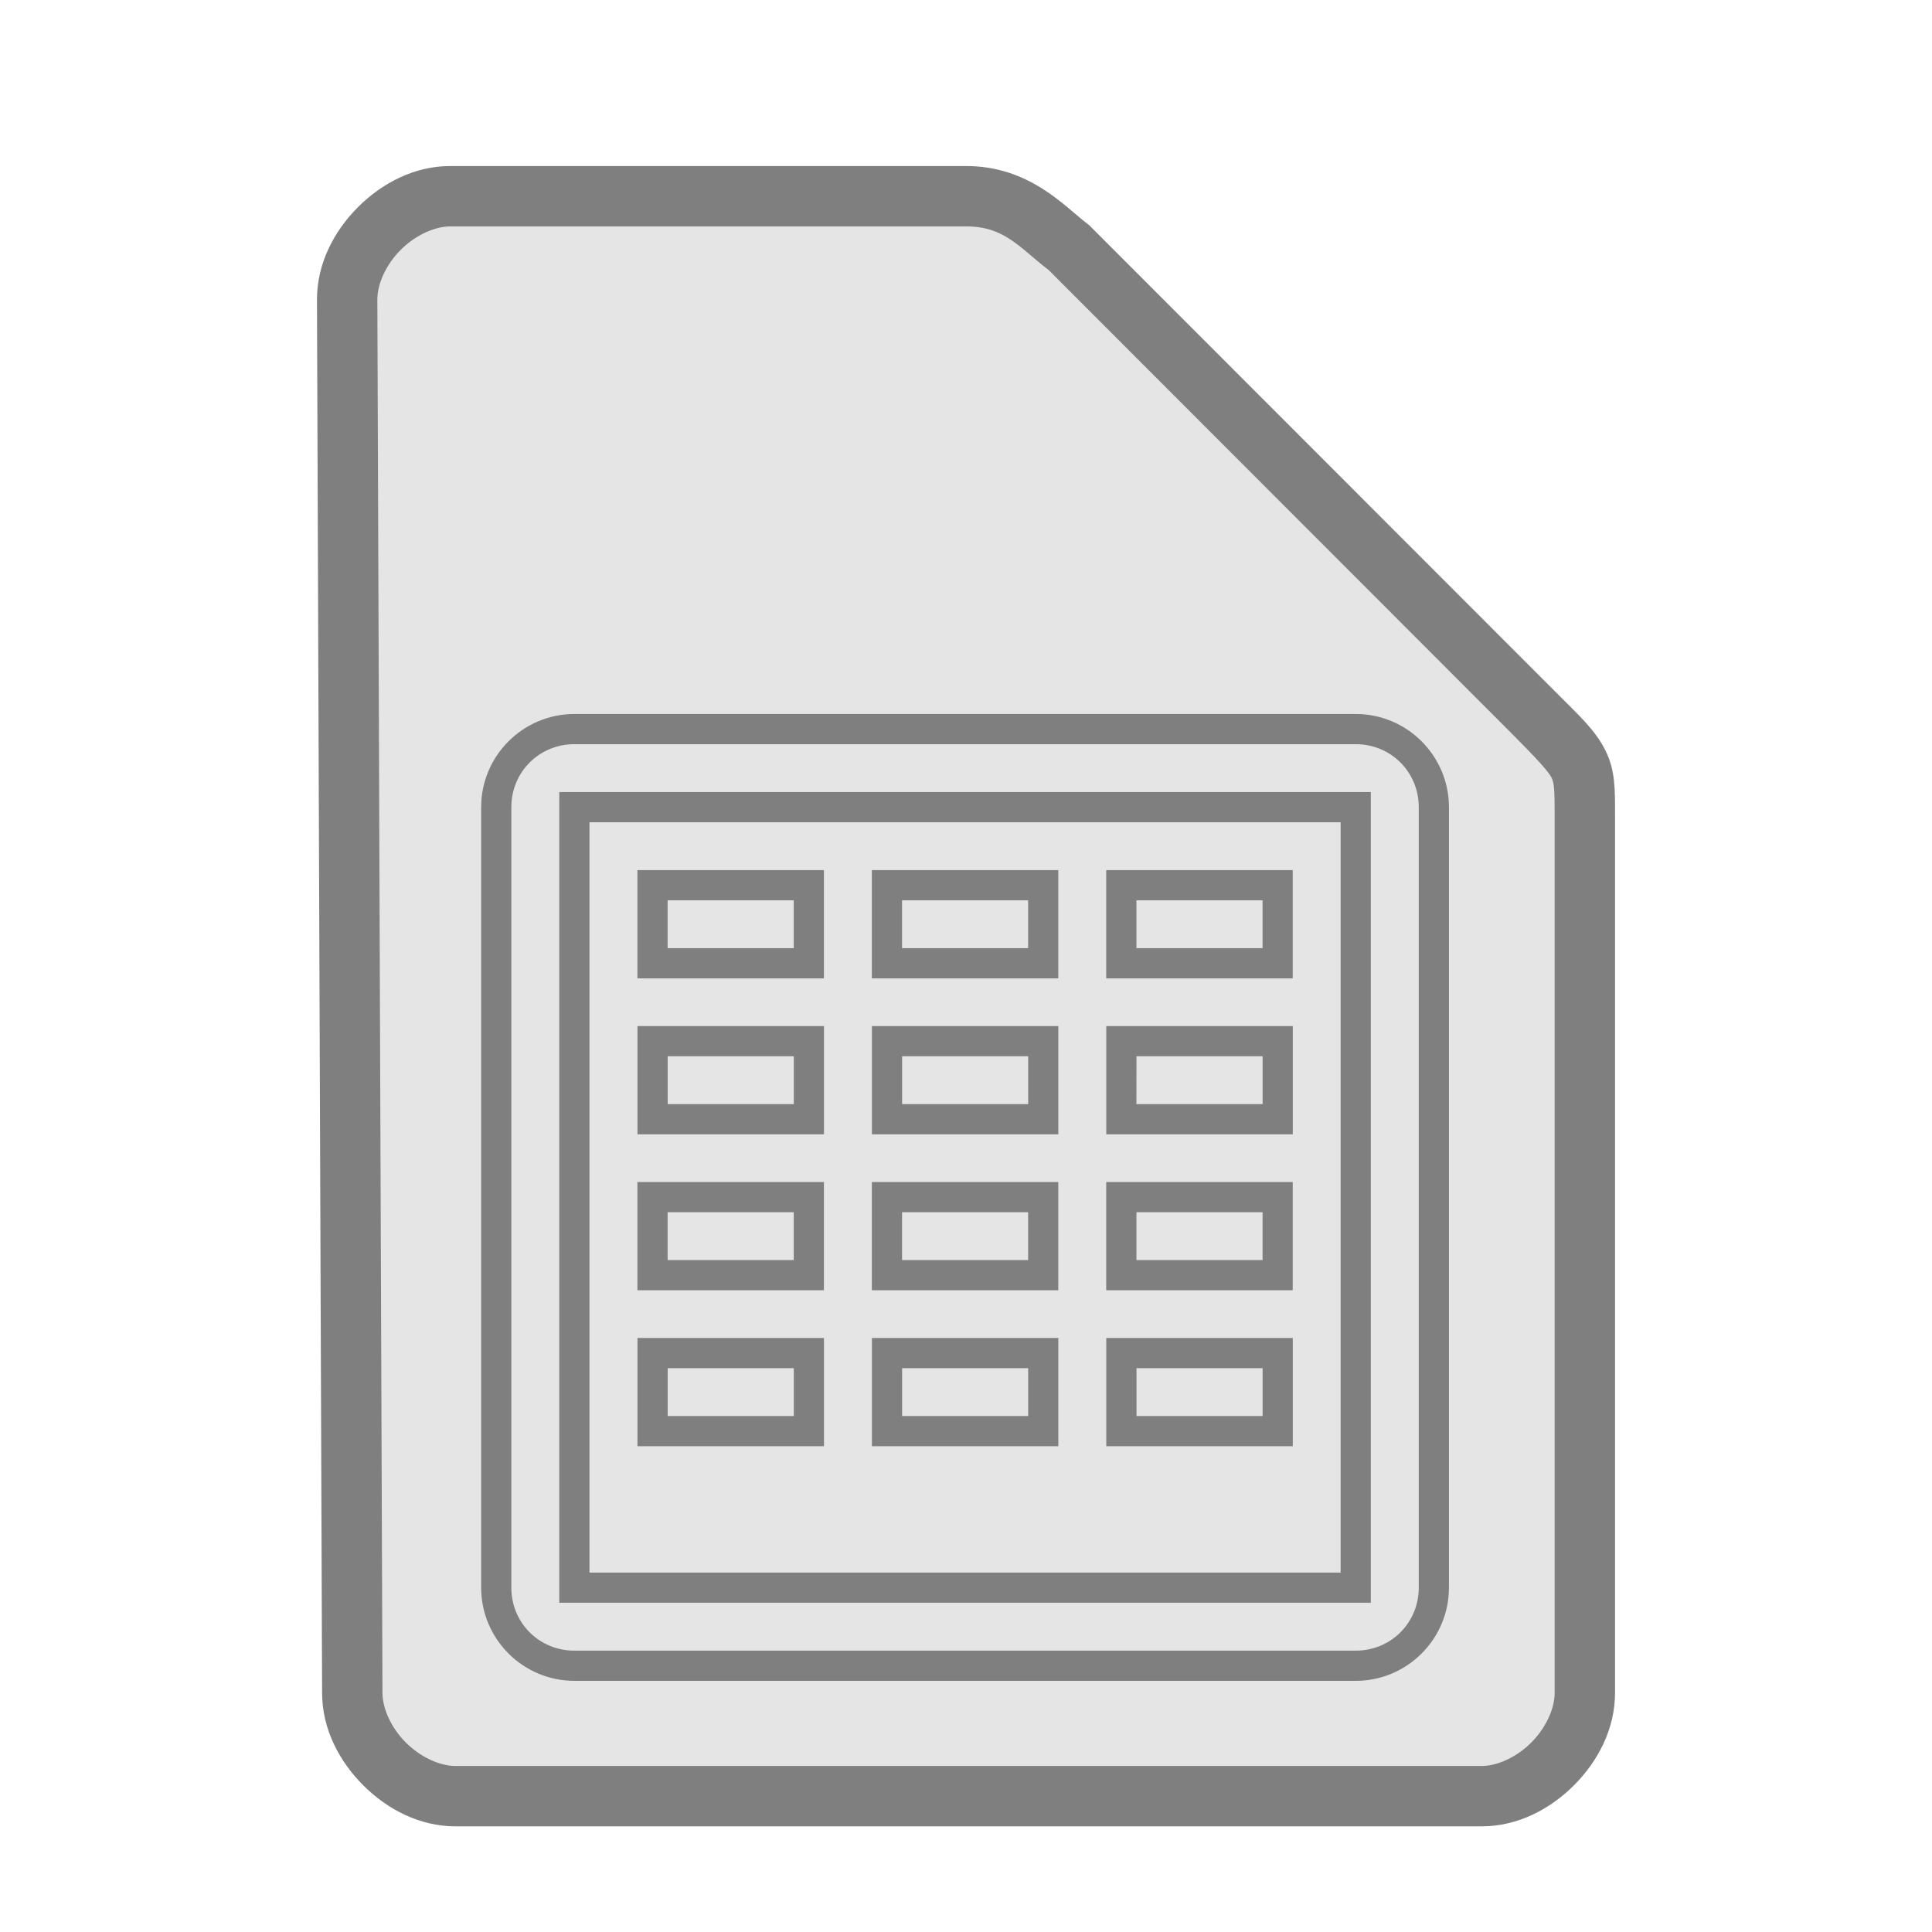 <?xml version="1.0" encoding="UTF-8" standalone="no"?>
<svg
   height="64"
   width="64"
   version="1.1"
   id="svg9"
   sodipodi:docname="application-wps-office.xltx.svg"
   inkscape:version="1.1.2 (0a00cf5339, 2022-02-04)"
   xmlns:inkscape="http://www.inkscape.org/namespaces/inkscape"
   xmlns:sodipodi="http://sodipodi.sourceforge.net/DTD/sodipodi-0.dtd"
   xmlns="http://www.w3.org/2000/svg"
   xmlns:svg="http://www.w3.org/2000/svg">
  <defs
     id="defs13" />
  <sodipodi:namedview
     id="namedview11"
     pagecolor="#ffffff"
     bordercolor="#666666"
     borderopacity="1.0"
     inkscape:pageshadow="2"
     inkscape:pageopacity="0.0"
     inkscape:pagecheckerboard="0"
     showgrid="false"
     inkscape:zoom="10.21875"
     inkscape:cx="31.95107"
     inkscape:cy="32"
     inkscape:window-width="1600"
     inkscape:window-height="836"
     inkscape:window-x="0"
     inkscape:window-y="0"
     inkscape:window-maximized="1"
     inkscape:current-layer="svg9" />
  <path
     style="color:#000000;fill:#807f7f;fill-opacity:0.2;stroke-width:2;-inkscape-stroke:none"
     d="m 11.67,56.08 c 0,1.71 1.71,3.42 3.417,3.42 h 33.996 c 1.709,0 3.417,-1.71 3.417,-3.42 V 27.017 c 0,-1.71 0,-1.71 -1.708,-3.42 L 35.417,8.21 C 34.51,7.524 33.708,6.5 32,6.5 H 14.917 C 13.208,6.5 11.5,8.21 11.5,9.92 Z"
     id="path6546" />
  <path
     style="color:#000000;fill:#807f7f;-inkscape-stroke:none"
     d="M 14.918,5.5 C 13.73,5.5 12.657,6.063 11.859,6.861 11.062,7.66 10.5,8.732 10.5,9.92 v 0.002 l 0.17,46.162 c 0.001,1.187 0.564,2.257 1.361,3.055 C 12.829,59.937 13.9,60.5 15.088,60.5 h 33.994 c 1.188,0 2.261,-0.563 3.059,-1.361 C 52.938,58.34 53.5,57.268 53.5,56.08 v -29.062 c 0,-0.855 0.014,-1.492 -0.318,-2.158 C 52.849,24.193 52.354,23.746 51.5,22.891 L 36.076,7.455 36.02,7.412 C 35.268,6.844 34.108,5.5 32,5.5 Z m 0,2 H 32 c 1.274,0 1.741,0.676 2.746,1.453 l 15.338,15.352 c 0.853,0.854 1.214,1.26 1.309,1.449 C 51.487,25.943 51.5,26.163 51.5,27.018 v 29.062 c 0,0.522 -0.292,1.161 -0.775,1.645 C 50.241,58.209 49.603,58.5 49.082,58.5 h -33.994 c -0.52,0 -1.159,-0.291 -1.643,-0.775 -0.484,-0.484 -0.775,-1.123 -0.775,-1.645 v -0.002 -0.002 L 12.5,9.92 c 0,-0.522 0.292,-1.161 0.775,-1.645 C 13.759,7.791 14.397,7.5 14.918,7.5 Z"
     id="path6548" />
  <path
     style="color:#807f7f;fill:#807f7f;-inkscape-stroke:none"
     d="m 19.027,23.652 c -1.702,0 -3.088,1.385 -3.088,3.086 V 52.594 c 0,1.701 1.386,3.086 3.088,3.086 h 25.883 c 1.702,0 3.088,-1.385 3.088,-3.086 V 26.738 c 0,-1.701 -1.386,-3.086 -3.088,-3.086 z m 0,1 h 25.883 c 1.166,0 2.088,0.922 2.088,2.086 V 52.594 c 0,1.164 -0.922,2.086 -2.088,2.086 H 19.027 c -1.166,0 -2.088,-0.922 -2.088,-2.086 V 26.738 c 0,-1.164 0.922,-2.086 2.088,-2.086 z m -0.5,1.586 v 0.5 26.355 H 45.41 V 26.238 Z m 1,1 H 44.41 V 52.094 H 19.527 Z m 1.588,1.586 v 0.5 3.086 h 6.178 v -3.586 z m 7.766,0 v 0.5 3.086 h 6.176 v -3.586 z m 7.764,0 v 0.5 3.086 h 6.178 v -3.586 z m -14.529,1 h 4.178 v 1.586 h -4.178 z m 7.766,0 h 4.176 v 1.586 h -4.176 z m 7.764,0 h 4.178 v 1.586 h -4.178 z m -16.529,4.166 v 0.5 3.086 h 6.178 v -3.586 z m 7.766,0 v 0.5 3.086 h 6.176 v -3.586 z m 7.764,0 v 0.5 3.086 h 6.178 v -3.586 z m -14.529,1 h 4.178 v 1.586 h -4.178 z m 7.766,0 h 4.176 v 1.586 h -4.176 z m 7.764,0 h 4.178 v 1.586 H 37.645 Z M 21.115,39.156 v 0.5 3.086 h 6.178 V 39.156 Z m 7.766,0 v 0.5 3.086 h 6.176 V 39.156 Z m 7.764,0 v 0.5 3.086 h 6.178 V 39.156 Z m -14.529,1 h 4.178 v 1.586 h -4.178 z m 7.766,0 h 4.176 v 1.586 h -4.176 z m 7.764,0 h 4.178 v 1.586 h -4.178 z m -16.529,4.166 v 0.5 3.086 h 6.178 v -3.586 z m 7.766,0 v 0.5 3.086 h 6.176 v -3.586 z m 7.764,0 v 0.5 3.086 h 6.178 v -3.586 z m -14.529,1 h 4.178 v 1.586 h -4.178 z m 7.766,0 h 4.176 v 1.586 h -4.176 z m 7.764,0 h 4.178 v 1.586 h -4.178 z"
     id="path6-3" />
</svg>
